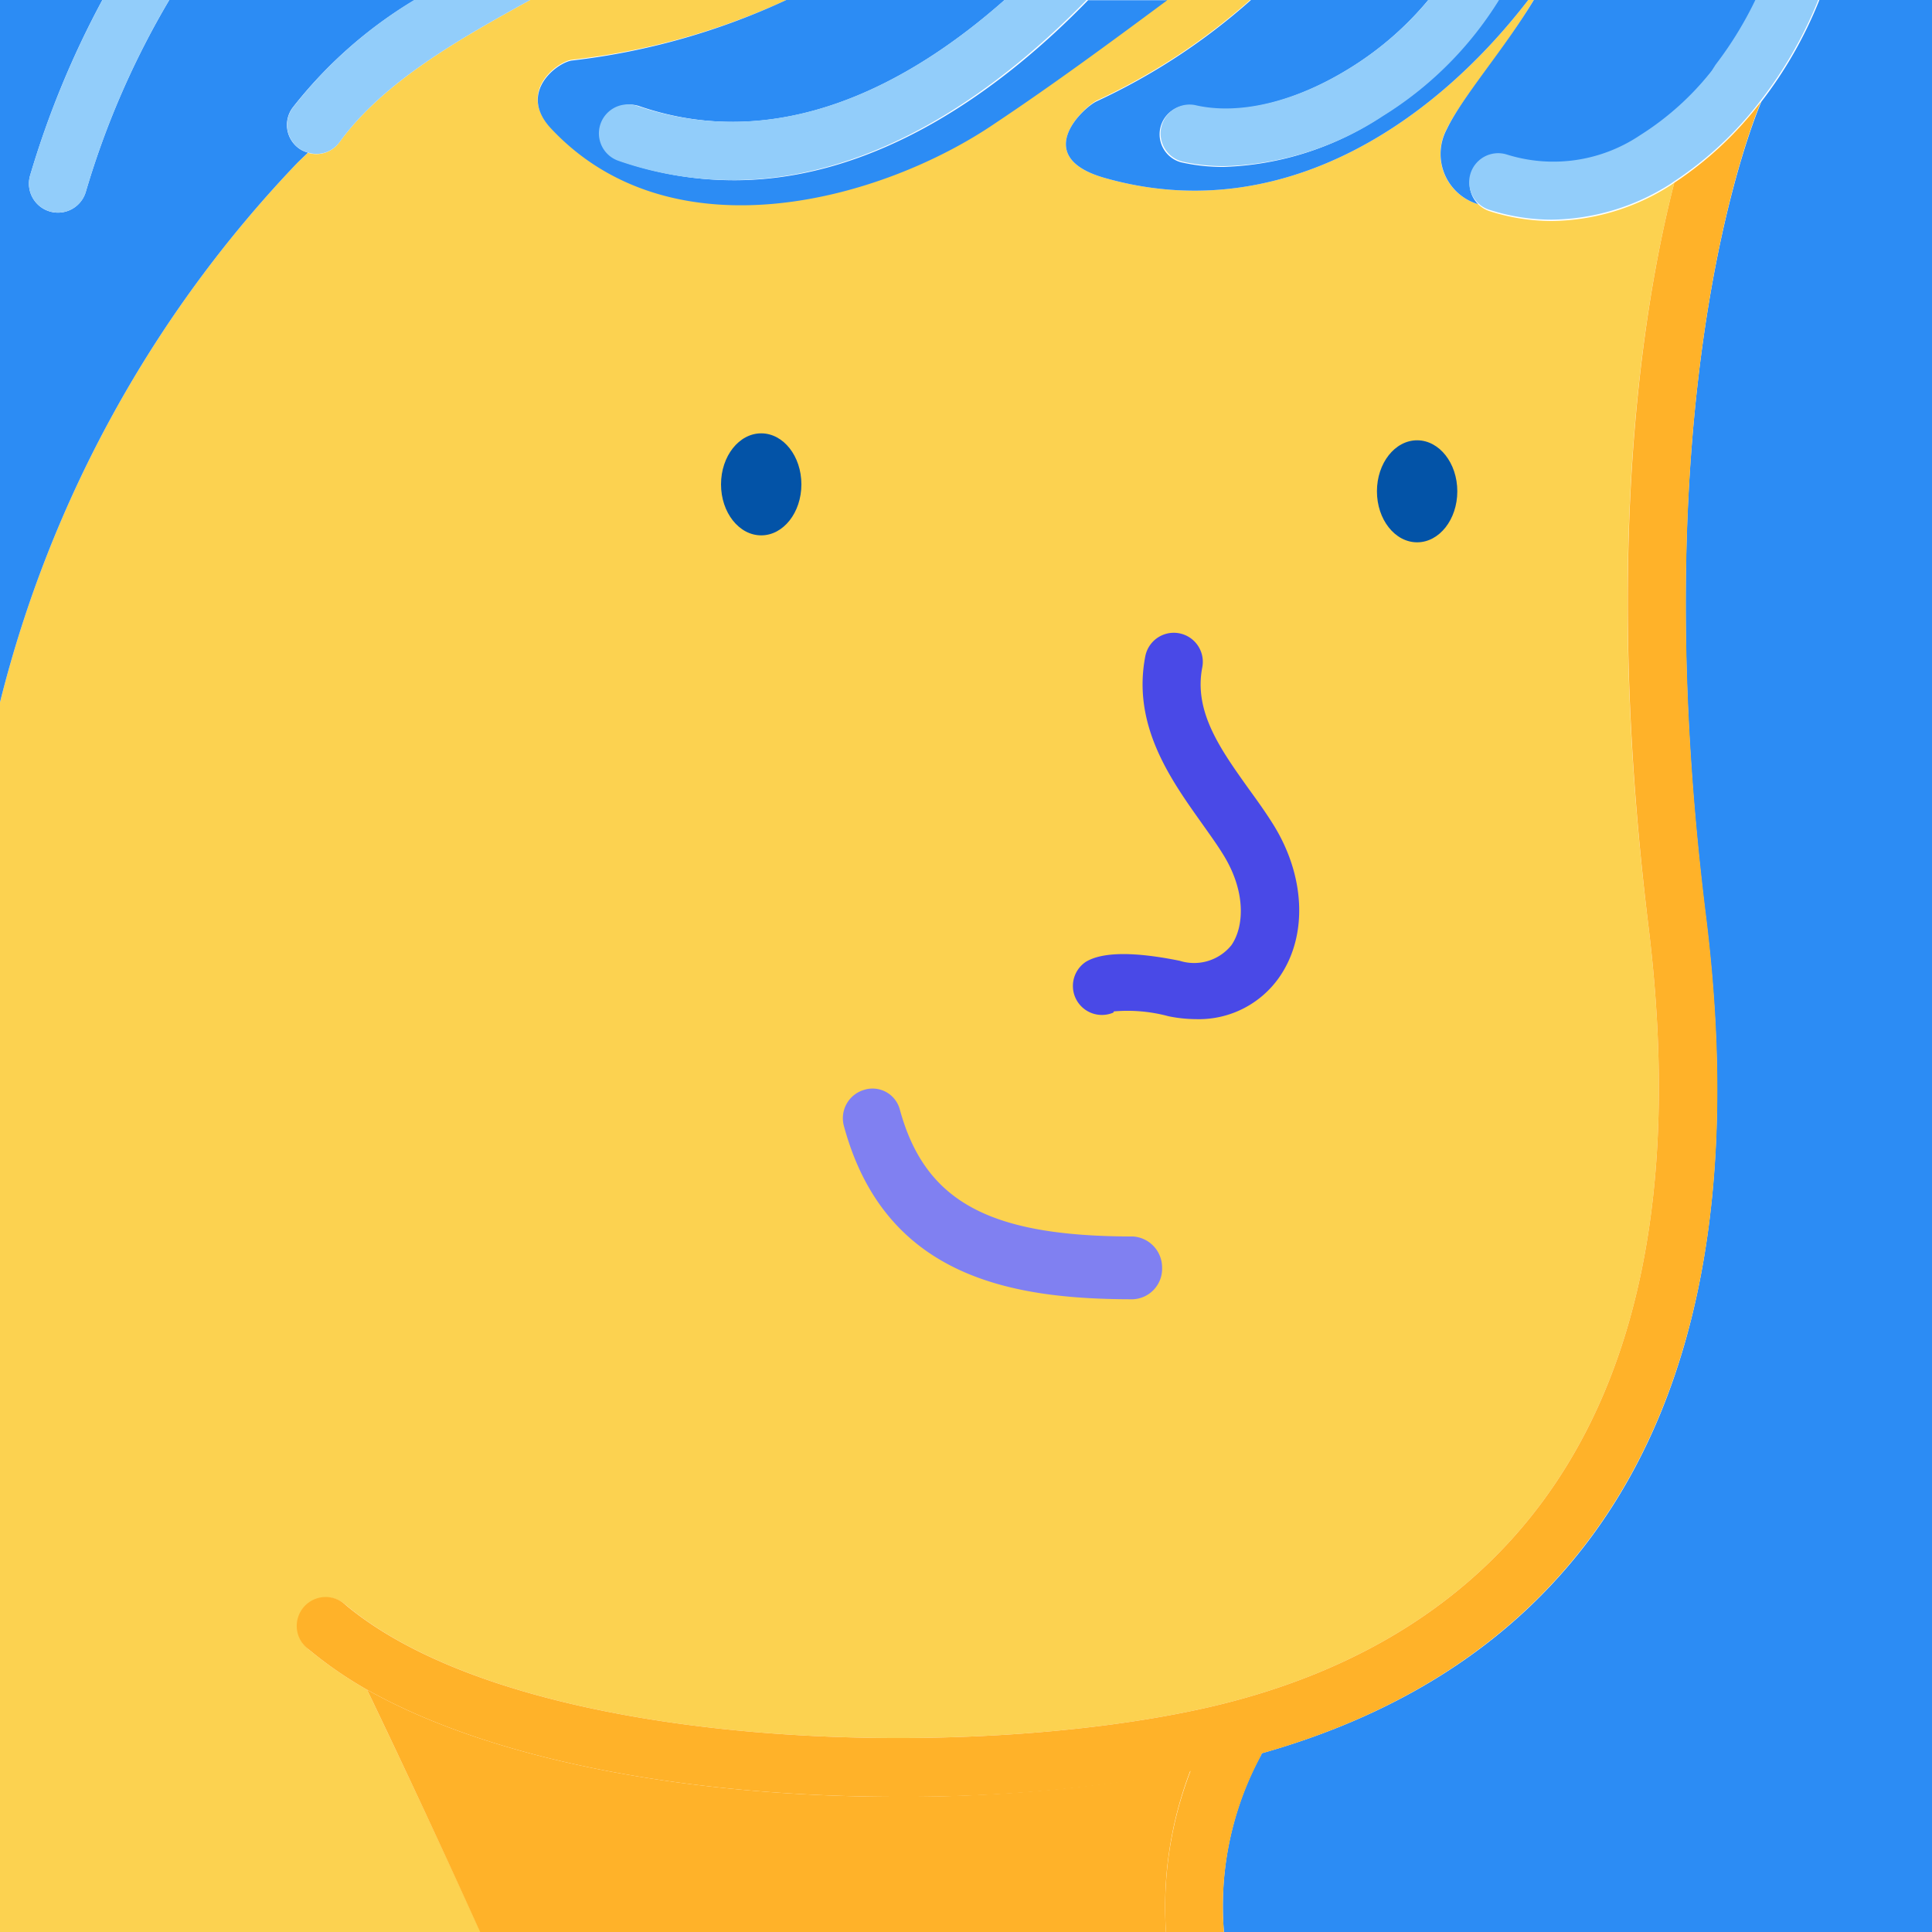 <svg xmlns="http://www.w3.org/2000/svg" viewBox="0 0 100 100"><defs><style>.cls-1{fill:#2c8cf4}.cls-3{fill:#ffb229}.cls-4{fill:#0353a7}.cls-7{fill:#92cdfa}</style></defs><g id="seleccionados_expandidos" data-name="seleccionados expandidos"><path class="cls-1" d="M94.17 0a21.77 21.77 0 0 1-3 5.26C90.47 6.89 85 21 88.3 47.53c3.56 29-10 39.56-23 43.22 0 0 0 .08-.05.12a16.43 16.43 0 0 0-1.9 9.13H100V0z"/><path d="M16 85.39a1.5 1.5 0 1 1 1.92-2.3C27 90.64 50 91.25 62.59 88.36 74.88 85.53 88.8 76.21 85.32 47.9c-2.34-19-.38-31.73 1.34-38.44l-.19.13a11.66 11.66 0 0 1-6.15 1.85 10.62 10.62 0 0 1-3.22-.51 1.48 1.48 0 0 1-.59-.36 2.71 2.71 0 0 1-1.64-3.87c.81-1.66 3-4.12 4.51-6.7h-.28C73.93 6.72 66 11.72 57.18 9.21c-3.8-1.08-1.18-3.58-.43-4a32.61 32.61 0 0 0 8-5.25h-4.34c-3 2.16-6 4.35-8.91 6.38-5.81 4-16.67 7-23 .26-1.76-1.89.4-3.44 1.11-3.51A36.11 36.11 0 0 0 40.7 0H27.44c-3.62 2-7.57 4.2-9.87 7.36a1.47 1.47 0 0 1-1.63.55c-.18.18-.37.34-.55.52A62.21 62.21 0 0 0 0 36.35V100h24.87Q22 93.71 19 87.46a20.6 20.6 0 0 1-3-2.07z" fill="#fcd250"/><path class="cls-3" d="M61.62 91.63A81.75 81.75 0 0 1 46.45 93C36.56 93 26 91.39 19 87.46q3 6.25 5.85 12.54h35.5a19.68 19.68 0 0 1 1.27-8.37z"/><path class="cls-1" d="M28.51 6.64c6.32 6.76 17.18 3.71 23-.26 3-2 6-4.21 8.91-6.37h-4.1C52 4.46 45.51 9.33 38 9.33a17.9 17.9 0 0 1-5.89-1 1.5 1.5 0 1 1 1-2.83C40.41 8 47.15 4.29 52 0H40.7a36.11 36.11 0 0 1-11.07 3.13c-.72.06-2.88 1.62-1.12 3.51zM15.94 7.9a1.48 1.48 0 0 1-.47-.22 1.5 1.5 0 0 1-.33-2.1A23 23 0 0 1 21.46 0H8.76a43.68 43.68 0 0 0-4.32 9.93 1.5 1.5 0 0 1-2.88-.85A47.42 47.42 0 0 1 5.3 0H0v36.35A62.21 62.21 0 0 1 15.39 8.43c.18-.18.37-.35.55-.53zM57.18 9.21C66 11.72 73.93 6.72 79.1 0h-1.55a18.52 18.52 0 0 1-6 6 15.72 15.72 0 0 1-8.2 2.64 9.83 9.83 0 0 1-2.22-.24 1.5 1.5 0 0 1 .68-2.92c2.31.54 5.27-.2 8.14-2A16.59 16.59 0 0 0 73.93 0h-9.18a32.61 32.61 0 0 1-8 5.25c-.75.37-3.37 2.88.43 3.96zM76.51 10.57A1.5 1.5 0 0 1 78 8.07a8.05 8.05 0 0 0 6.89-1 14.72 14.72 0 0 0 3.72-3.39 1.48 1.48 0 0 1 .17-.21A19.16 19.16 0 0 0 90.89 0h-11.5c-1.56 2.59-3.7 5-4.51 6.7a2.71 2.71 0 0 0 1.63 3.87z"/><ellipse class="cls-4" cx="39.4" cy="25.07" rx="2.08" ry="2.64"/><ellipse class="cls-4" cx="73.35" cy="25.43" rx="2.08" ry="2.64"/><path d="M58.64 67.25a1.58 1.58 0 0 0 1.51-1.62 1.61 1.61 0 0 0-1.5-1.63c-7.38 0-10.77-1.76-12.08-6.59a1.46 1.46 0 0 0-1.84-1 1.53 1.53 0 0 0-1.05 1.87c2.13 7.88 8.76 8.97 14.96 8.97z" fill="#8080f1"/><path d="M57.65 52.35a8.15 8.15 0 0 1 2.83.25 7.14 7.14 0 0 0 1.42.15 5.07 5.07 0 0 0 4.33-2.19c1.49-2.16 1.33-5.31-.4-8-.36-.57-.77-1.14-1.19-1.72-1.47-2.06-2.86-4-2.41-6.3a1.5 1.5 0 0 0-2.95-.57c-.69 3.57 1.31 6.37 2.91 8.62.38.54.76 1.06 1.09 1.59 1.23 1.95 1.12 3.78.46 4.74a2.48 2.48 0 0 1-2.68.81c-2.37-.48-4-.46-4.85.05a1.5 1.5 0 0 0 1.42 2.63z" fill="#4949e7"/><path class="cls-7" d="M2.57 10.94a1.5 1.5 0 0 0 1.87-1A43.68 43.68 0 0 1 8.76 0H5.3a47.42 47.42 0 0 0-3.74 9.07 1.5 1.5 0 0 0 1.01 1.87zM15.15 5.58a1.5 1.5 0 0 0 .33 2.1 1.48 1.48 0 0 0 .47.22 1.47 1.47 0 0 0 1.63-.55C19.87 4.2 23.82 2 27.44 0h-6a23 23 0 0 0-6.29 5.58zM33 5.49a1.5 1.5 0 1 0-1 2.83 17.9 17.9 0 0 0 5.89 1c7.56 0 14-4.87 18.36-9.33H52C47.15 4.29 40.41 8 33 5.49zM70 3.44c-2.86 1.81-5.83 2.54-8.14 2a1.5 1.5 0 0 0-.68 2.92 9.83 9.83 0 0 0 2.22.24A15.72 15.72 0 0 0 71.59 6a18.52 18.52 0 0 0 6-6h-3.66A16.59 16.59 0 0 1 70 3.44z"/><path class="cls-3" d="M88.61 3.65l.17-.21a1.48 1.48 0 0 0-.17.21zM65.27 90.87s0-.08.05-.12c12.93-3.66 26.54-14.23 23-43.22C85 21 90.47 6.89 91.15 5.26a18.3 18.3 0 0 1-4.49 4.2C84.94 16.17 83 28.9 85.32 47.9c3.48 28.31-10.44 37.63-22.73 40.46C50 91.25 27 90.64 17.91 83.09a1.5 1.5 0 1 0-1.91 2.3 20.6 20.6 0 0 0 3 2.07C26 91.39 36.56 93 46.45 93a81.75 81.75 0 0 0 15.17-1.33 19.68 19.68 0 0 0-1.27 8.33h3a16.43 16.43 0 0 1 1.92-9.13z"/><path class="cls-7" d="M88.61 3.65A14.72 14.72 0 0 1 84.89 7 8.05 8.05 0 0 1 78 8a1.5 1.5 0 0 0-.91 2.86 10.62 10.62 0 0 0 3.22.51 11.66 11.66 0 0 0 6.15-1.85l.19-.13a18.3 18.3 0 0 0 4.49-4.2 21.77 21.77 0 0 0 3-5.26h-3.25a19.16 19.16 0 0 1-2.1 3.43z"/></g><path d="M-32.1-7.92c11.13.18 22.26.41 33.39.54a4.74 4.74 0 0 0 4.53-6c-1.23-3.77-4.42-7.47-8.74-5.73a3.94 3.94 0 0 0-2.35 2.4q-20.29.34-40.59.81c-4.41.1-13.18-1.58-15.66 3.21-1.09 2.1-.14 4.46 2.5 4.25a1.48 1.48 0 0 0 .7-.25c-2 14.88-1.84 30.29-2.15 45.24q-.53 24.86-.43 49.67v6.11a55 55 0 0 0-5.6 0c-3.85 0-7.69 0-11.54.27a3.38 3.38 0 0 0 0 6.76c3.85.22 7.69.23 11.54.27a53.45 53.45 0 0 0 5.66 0q.44 43.39 2.29 86.75.59 14.38 1.32 28.75.35 6.94.73 13.88c.25 4.61 0 9.65 1.67 14a4.63 4.63 0 0 0 2.08 2.36 9 9 0 0 0-3 .89c-1.86.93-1.83 3.41-.62 4.79 2.94 3.34 8.16 3.13 12.36 3.63a149.19 149.19 0 0 0 16.88 1c9.5 0 21.33-.09 29.88-4.7 1.2-.65 1.06-2.88-.41-3.11-9.53-1.49-19.82.31-29.48 0a149.32 149.32 0 0 1-15.4-1.25c-2-.28-4.09-.82-6.11-1.13a3.82 3.82 0 0 0 1.91-2.49c1.92-7.4.05-16.32-.34-23.9q-.65-12.39-1.19-24.78-1.09-24.79-1.79-49.59c-.94-33.4-1.35-66.82-1.66-100.23-.16-17.46.76-35.4-.87-52.83 1.24 0 2.5 0 3.79.07q8.35.19 16.7.34z" fill="#0e2a47" id="señales"/></svg>